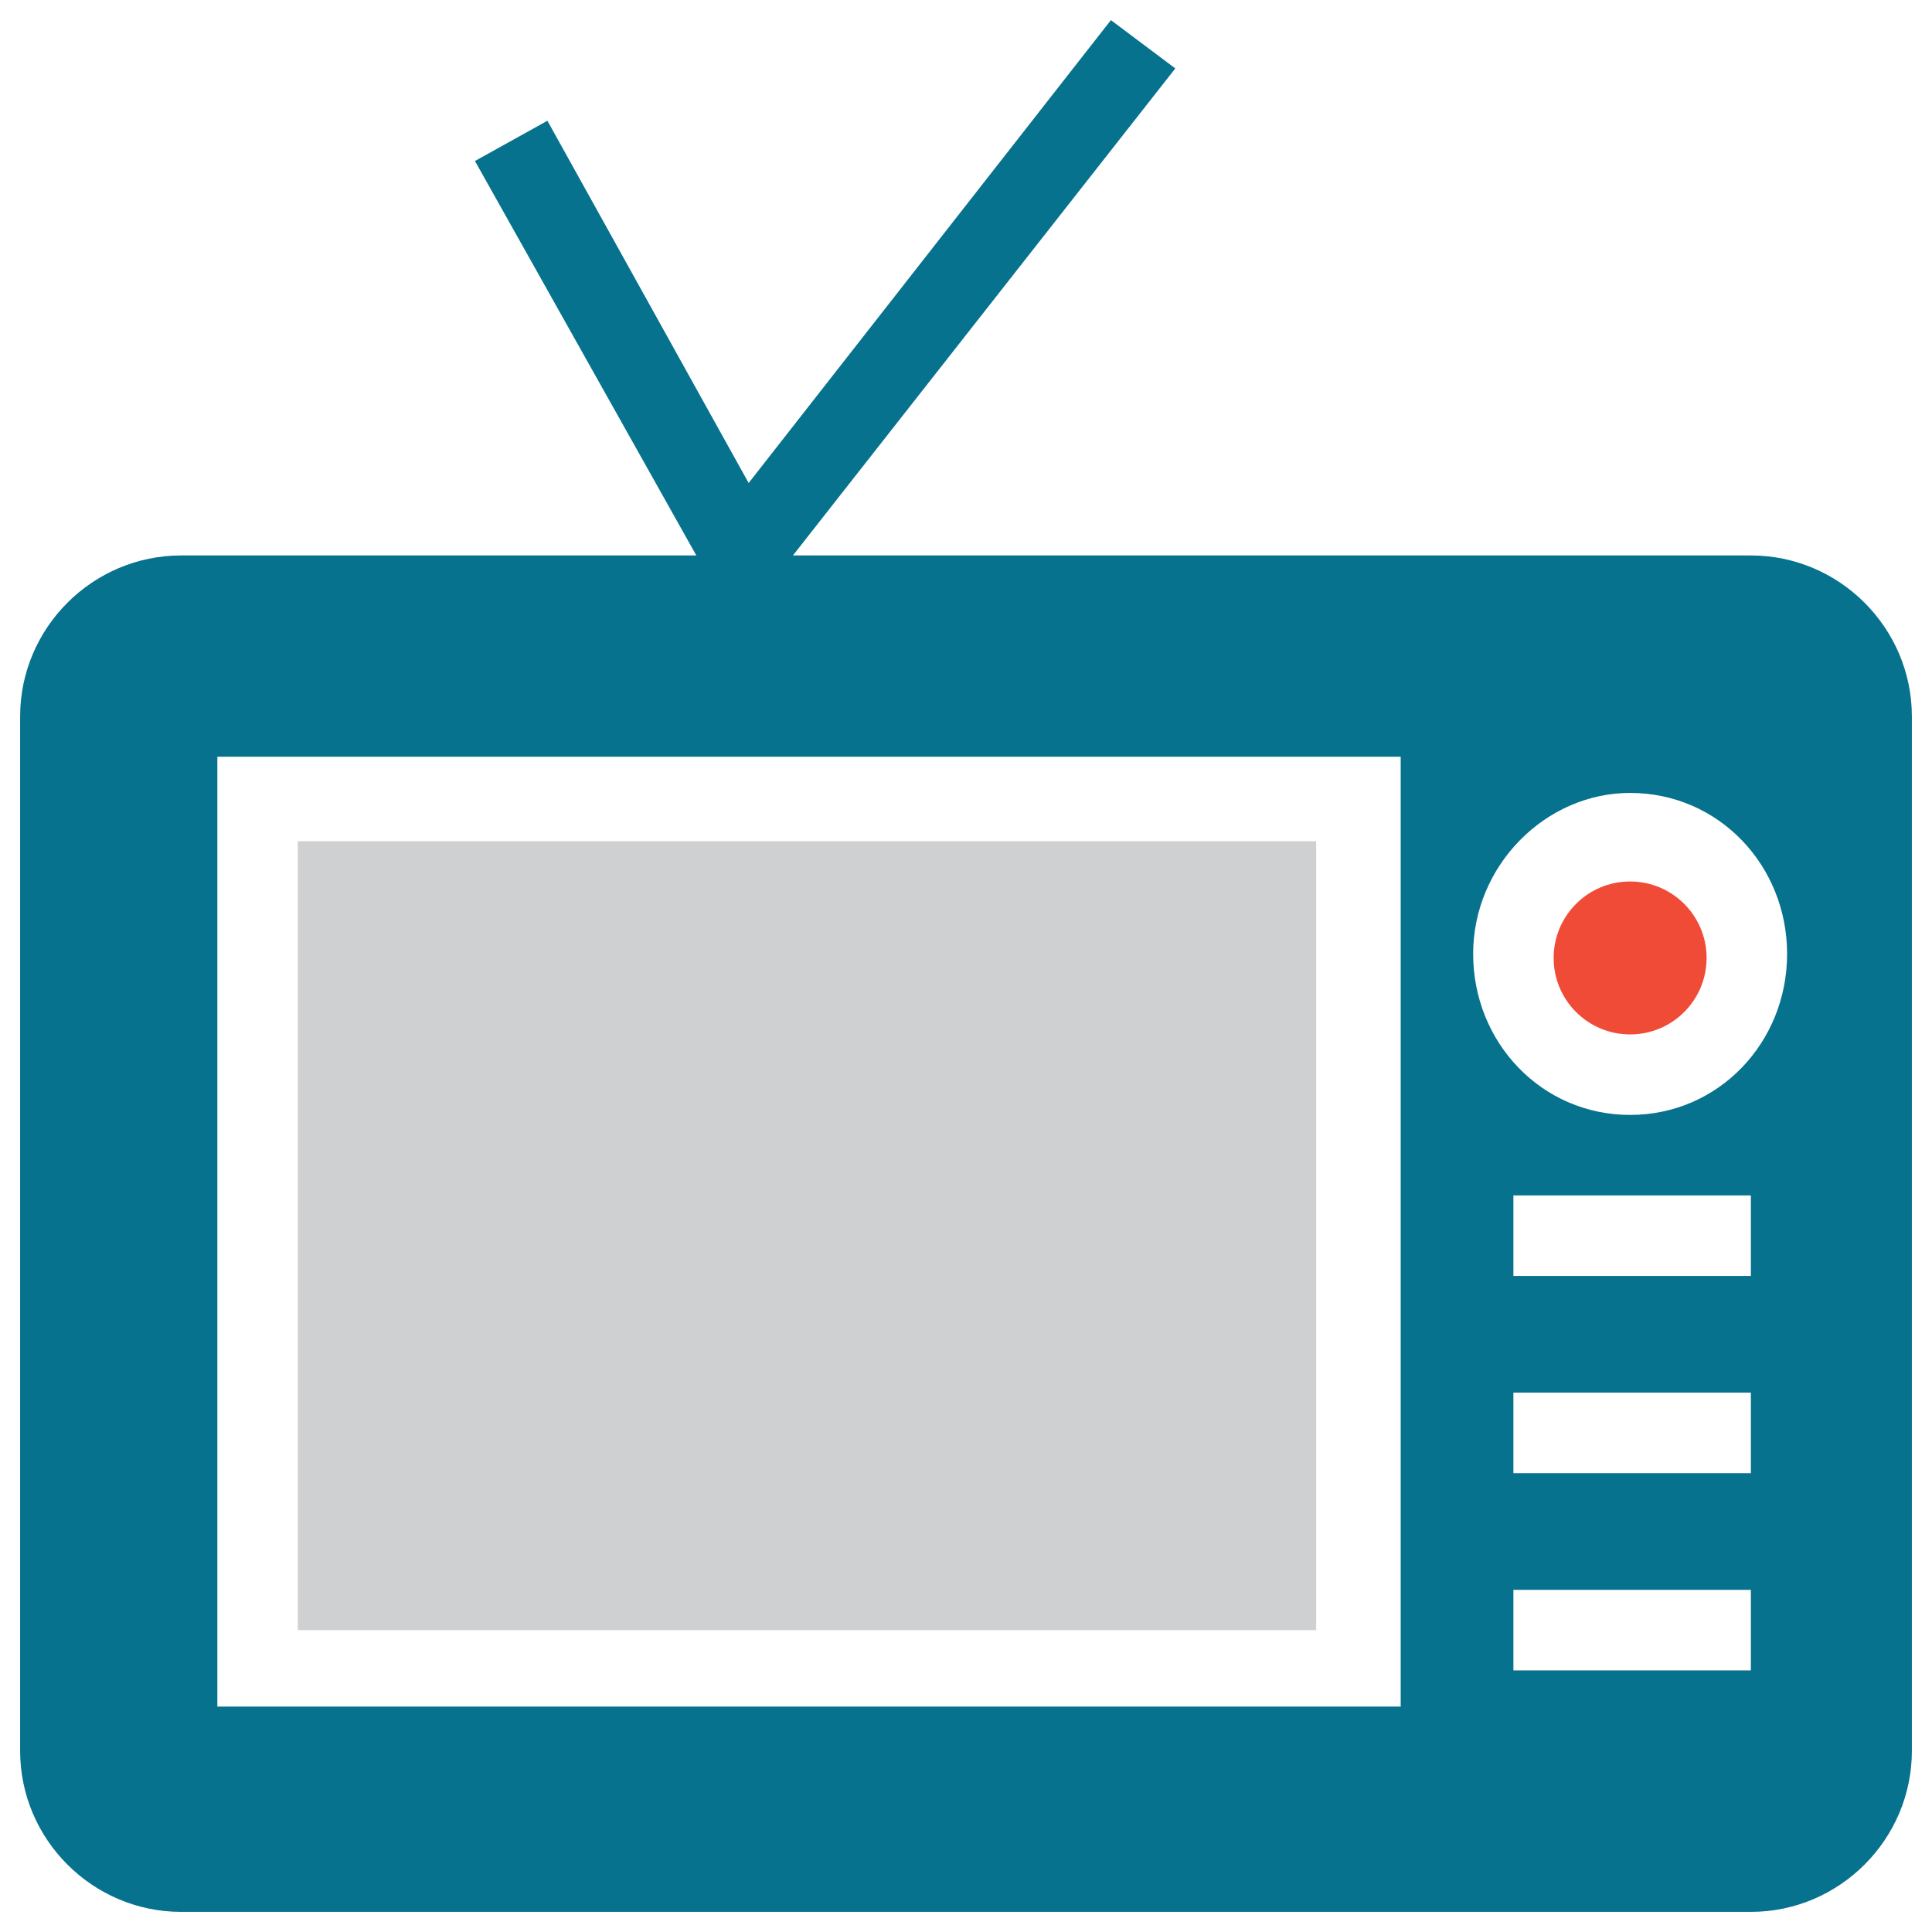 <?xml version="1.0" encoding="utf-8"?>
<!-- Generator: Adobe Illustrator 18.0.0, SVG Export Plug-In . SVG Version: 6.00 Build 0)  -->
<!DOCTYPE svg PUBLIC "-//W3C//DTD SVG 1.1//EN" "http://www.w3.org/Graphics/SVG/1.1/DTD/svg11.dtd">
<svg version="1.1" id="Layer_1" xmlns="http://www.w3.org/2000/svg" xmlns:xlink="http://www.w3.org/1999/xlink" x="0px" y="0px"
	 viewBox="0 0 48 48" enable-background="new 0 0 48 48" xml:space="preserve">
<g>
	<rect x="7.4" y="20.9" fill="#CFD0D1" width="25.3" height="19.6"/>
	<ellipse fill="#F04B36" cx="40.5" cy="23.8" rx="1.9" ry="1.9"/>
	<path fill="#06728D" d="M43.5,13.8H19.7l9.5-12.1l-1.6-1.2l-9,11.5l-5-9l-1.8,1l5.5,9.8H4.5c-2.2,0-4,1.8-4,4v25.7c0,2.2,1.8,4,4,4
		h39c2.2,0,4-1.8,4-4V17.8C47.5,15.6,45.7,13.8,43.5,13.8z M34.8,42.4H5.4V18.8h29.4V42.4z M43.5,41.5h-5.9v-2h5.9V41.5z M43.5,36.6
		h-5.9v-2h5.9V36.6z M43.5,31.7h-5.9v-2h5.9V31.7z M40.5,27.7c-2.2,0-3.9-1.8-3.9-4s1.8-4,3.9-4c2.2,0,3.9,1.8,3.9,4
		S42.7,27.7,40.5,27.7z"/>
</g>
</svg>
